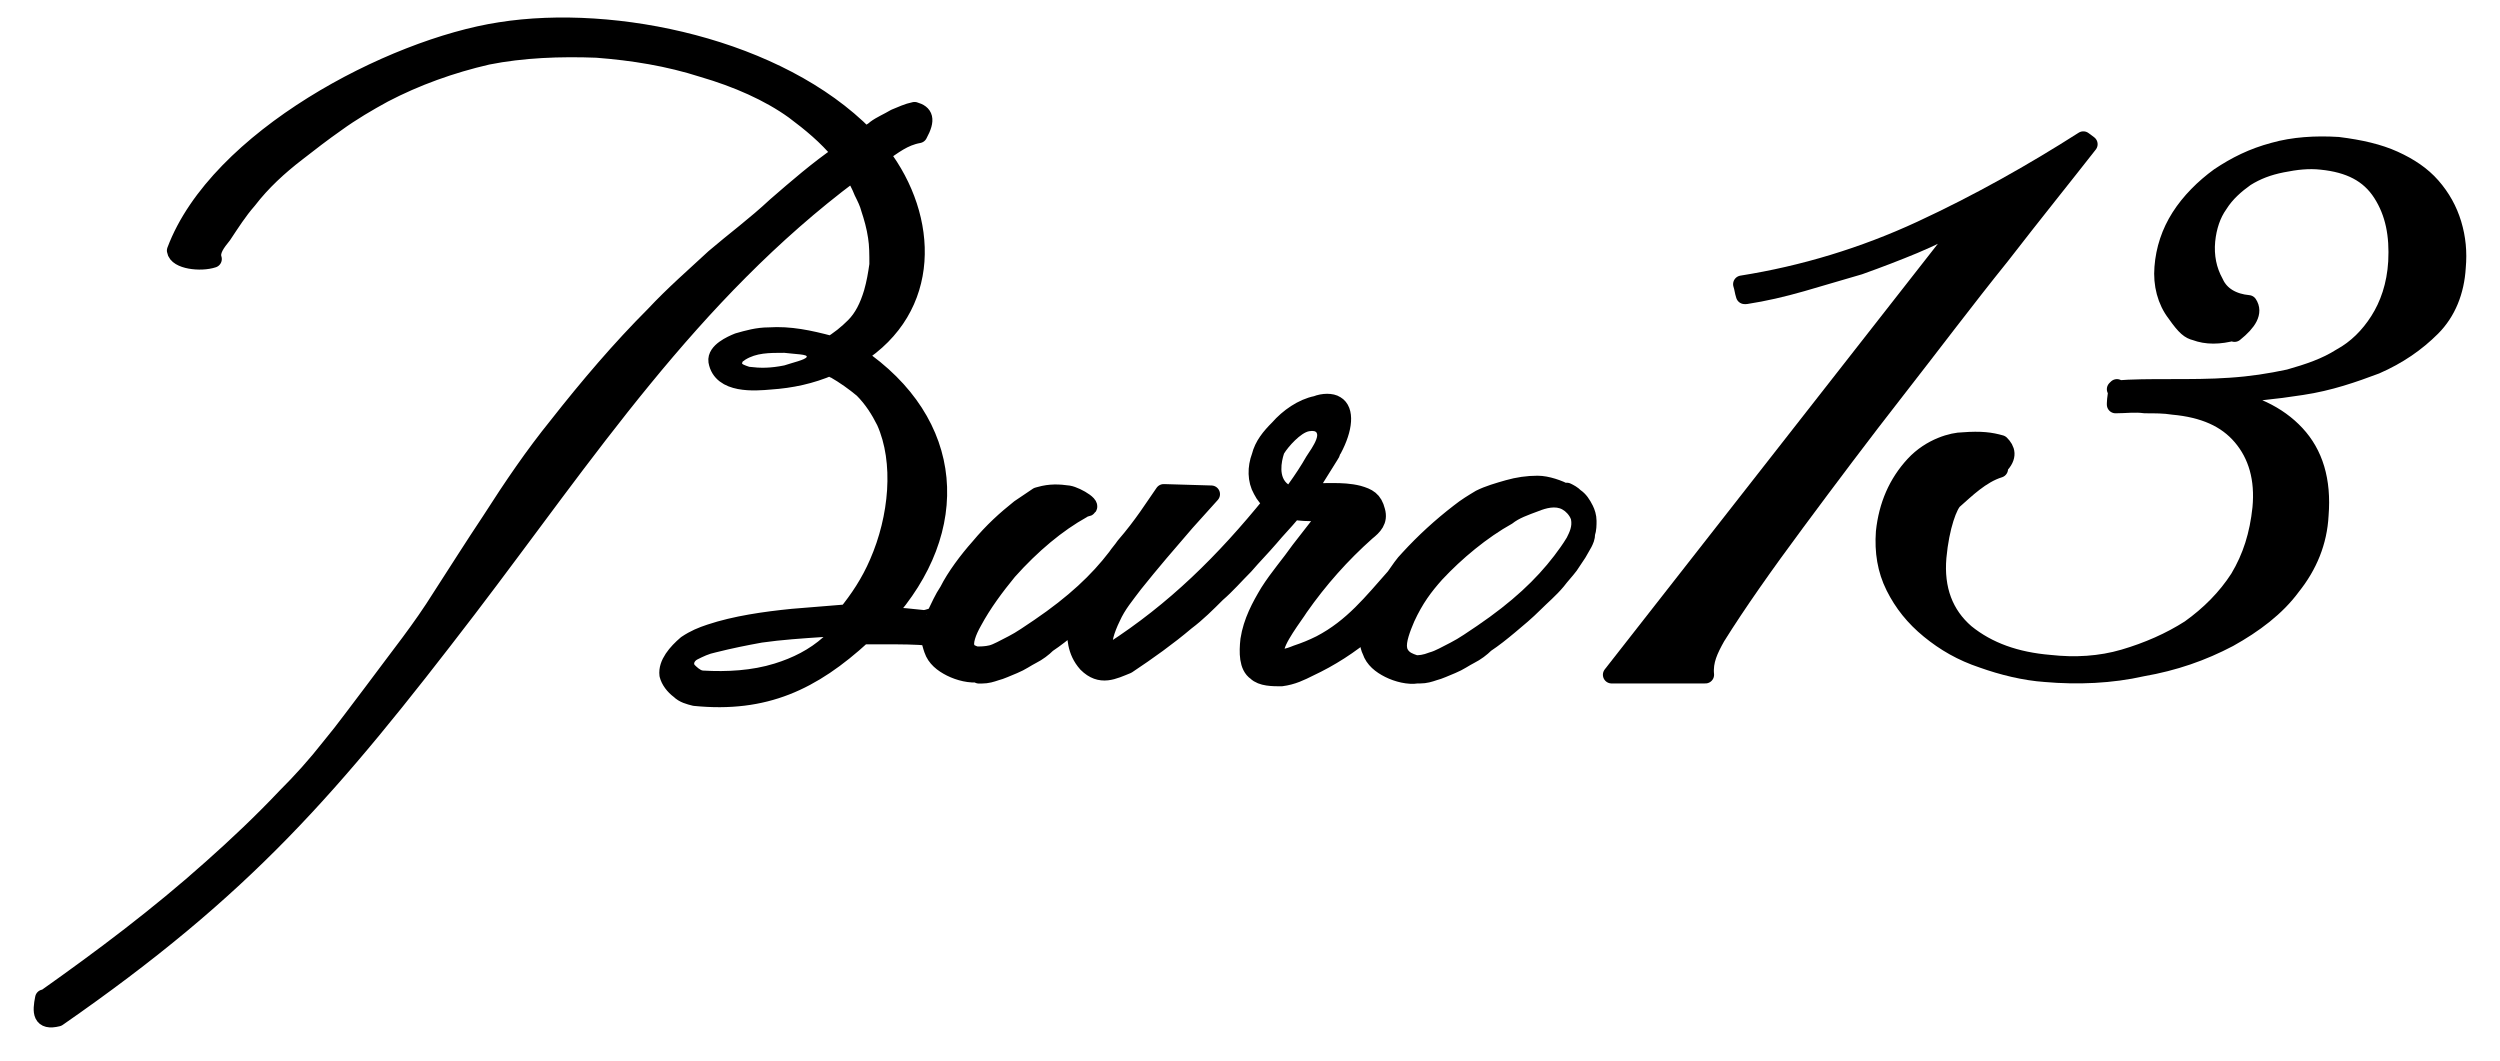 <svg width="139" height="59" viewBox="0 0 139 59" fill="none" xmlns="http://www.w3.org/2000/svg">
<path d="M123.384 22.106C125.174 22.339 126.652 23.04 127.664 24.13C128.676 25.22 129.143 26.698 128.987 28.644C128.91 30.123 128.365 31.446 127.431 32.613C126.575 33.78 125.329 34.714 123.928 35.493C122.45 36.271 120.893 36.816 119.103 37.127C117.391 37.516 115.523 37.594 113.732 37.438C112.565 37.36 111.32 37.049 110.23 36.66C109.063 36.271 108.129 35.726 107.272 35.026C106.416 34.325 105.794 33.547 105.327 32.613C104.86 31.679 104.704 30.667 104.782 29.578C104.937 28.099 105.482 26.854 106.416 25.842C107.35 24.83 108.596 24.519 109.14 24.519C110.152 24.441 110.697 24.519 111.242 24.675C111.553 24.986 111.709 25.375 111.164 25.92V26.076C110.152 26.387 109.296 27.243 108.673 27.788C108.362 28.021 107.895 29.267 107.739 30.979C107.583 32.769 108.128 34.17 109.296 35.182C110.541 36.194 112.098 36.739 113.965 36.894C115.366 37.05 116.767 36.972 118.091 36.583C119.414 36.194 120.659 35.649 121.749 34.949C122.838 34.171 123.772 33.237 124.473 32.147C125.173 30.979 125.562 29.734 125.718 28.255C125.874 26.62 125.485 25.297 124.628 24.286C123.772 23.274 122.527 22.729 120.815 22.574C120.348 22.496 119.803 22.496 119.258 22.496C118.713 22.418 118.168 22.496 117.624 22.496V22.418C117.624 22.185 117.702 21.873 117.702 21.562L117.624 21.639C118.558 21.561 119.57 21.561 120.659 21.561C121.749 21.561 122.917 21.561 124.006 21.483C125.174 21.405 126.185 21.249 127.275 21.016C128.365 20.705 129.299 20.393 130.155 19.849C131.011 19.382 131.712 18.682 132.256 17.825C132.801 16.969 133.19 15.879 133.268 14.556C133.346 13.077 133.113 11.832 132.412 10.742C131.712 9.652 130.622 9.108 129.065 8.952C128.365 8.874 127.664 8.952 126.886 9.108C126.108 9.264 125.485 9.497 124.862 9.886C124.318 10.275 123.773 10.742 123.384 11.365C122.994 11.91 122.761 12.61 122.683 13.389C122.605 14.245 122.761 15.023 123.15 15.724C123.461 16.424 124.162 16.814 125.018 16.891C125.329 17.358 125.019 17.903 124.24 18.526L124.239 18.448C123.383 18.681 122.682 18.681 122.06 18.448C121.748 18.37 121.515 18.215 120.97 17.436C120.425 16.735 120.192 15.802 120.269 14.868C120.347 13.856 120.659 12.922 121.203 12.066C121.748 11.21 122.527 10.432 123.383 9.809C124.317 9.186 125.251 8.719 126.418 8.408C127.508 8.097 128.753 8.019 129.998 8.097C131.244 8.253 132.256 8.486 133.112 8.875C133.968 9.264 134.668 9.731 135.213 10.354C135.758 10.977 136.147 11.677 136.381 12.455C136.614 13.233 136.692 14.012 136.614 14.868C136.536 16.191 136.069 17.359 135.213 18.215C134.357 19.071 133.345 19.772 132.1 20.316C130.855 20.783 129.531 21.25 127.975 21.483C126.496 21.717 124.939 21.872 123.461 21.95" fill="black"/>
<path d="M123.384 22.106C125.174 22.339 126.652 23.04 127.664 24.13C128.676 25.22 129.143 26.698 128.987 28.644C128.91 30.123 128.365 31.446 127.431 32.613C126.575 33.78 125.329 34.714 123.928 35.493C122.45 36.271 120.893 36.816 119.103 37.127C117.391 37.516 115.523 37.594 113.732 37.438C112.565 37.36 111.32 37.049 110.23 36.66C109.063 36.271 108.129 35.726 107.272 35.026C106.416 34.325 105.794 33.547 105.327 32.613C104.86 31.679 104.704 30.667 104.782 29.578C104.937 28.099 105.482 26.854 106.416 25.842C107.35 24.83 108.596 24.519 109.14 24.519C110.152 24.441 110.697 24.519 111.242 24.675C111.553 24.986 111.709 25.375 111.164 25.92V26.076C110.152 26.387 109.296 27.243 108.673 27.788C108.362 28.021 107.895 29.267 107.739 30.979C107.583 32.769 108.128 34.17 109.296 35.182C110.541 36.194 112.098 36.739 113.965 36.894C115.366 37.05 116.767 36.972 118.091 36.583C119.414 36.194 120.659 35.649 121.749 34.949C122.838 34.171 123.772 33.237 124.473 32.147C125.173 30.979 125.562 29.734 125.718 28.255C125.874 26.62 125.485 25.297 124.628 24.286C123.772 23.274 122.527 22.729 120.815 22.574C120.348 22.496 119.803 22.496 119.258 22.496C118.713 22.418 118.168 22.496 117.624 22.496V22.418C117.624 22.185 117.702 21.873 117.702 21.562L117.624 21.639C118.558 21.561 119.57 21.561 120.659 21.561C121.749 21.561 122.917 21.561 124.006 21.483C125.174 21.405 126.185 21.249 127.275 21.016C128.365 20.705 129.299 20.393 130.155 19.849C131.011 19.382 131.712 18.682 132.256 17.825C132.801 16.969 133.19 15.879 133.268 14.556C133.346 13.077 133.113 11.832 132.412 10.742C131.712 9.652 130.622 9.108 129.065 8.952C128.365 8.874 127.664 8.952 126.886 9.108C126.108 9.264 125.485 9.497 124.862 9.886C124.318 10.275 123.773 10.742 123.384 11.365C122.994 11.91 122.761 12.61 122.683 13.389C122.605 14.245 122.761 15.023 123.15 15.724C123.461 16.424 124.162 16.814 125.018 16.891C125.329 17.358 125.019 17.903 124.24 18.526L124.239 18.448C123.383 18.681 122.682 18.681 122.06 18.448C121.748 18.37 121.515 18.215 120.97 17.436C120.425 16.735 120.192 15.802 120.269 14.868C120.347 13.856 120.659 12.922 121.203 12.066C121.748 11.21 122.527 10.432 123.383 9.809C124.317 9.186 125.251 8.719 126.418 8.408C127.508 8.097 128.753 8.019 129.998 8.097C131.244 8.253 132.256 8.486 133.112 8.875C133.968 9.264 134.668 9.731 135.213 10.354C135.758 10.977 136.147 11.677 136.381 12.455C136.614 13.233 136.692 14.012 136.614 14.868C136.536 16.191 136.069 17.359 135.213 18.215C134.357 19.071 133.345 19.772 132.1 20.316C130.855 20.783 129.531 21.25 127.975 21.483C126.496 21.717 124.939 21.872 123.461 21.95" stroke="black" stroke-width="0.966" stroke-linecap="round" stroke-linejoin="round"/>
<path d="M115.834 7.786C113.032 9.576 109.996 11.288 106.805 12.767C103.614 14.246 100.267 15.258 96.843 15.802C96.921 16.036 96.921 16.191 96.999 16.425H97.077C98.089 16.269 99.101 16.036 100.19 15.724C101.28 15.413 102.292 15.101 103.382 14.79C104.471 14.401 105.483 14.012 106.417 13.623C107.351 13.234 108.285 12.767 109.141 12.3H109.063C109.063 12.378 109.142 12.378 109.142 12.456H109.218L89.604 37.517H89.671H94.755H94.82C94.742 36.739 95.053 36.116 95.443 35.415C96.61 33.547 98.089 31.446 99.879 29.033C101.669 26.62 103.537 24.13 105.483 21.639C107.428 19.148 109.296 16.658 111.242 14.245C113.11 11.832 114.745 9.809 116.145 8.018L115.834 7.786Z" fill="black"/>
<path d="M115.834 7.786C113.032 9.576 109.996 11.288 106.805 12.767C103.614 14.246 100.267 15.258 96.843 15.802C96.921 16.036 96.921 16.191 96.999 16.425H97.077C98.089 16.269 99.101 16.036 100.19 15.724C101.28 15.413 102.292 15.101 103.382 14.79C104.471 14.401 105.483 14.012 106.417 13.623C107.351 13.234 108.285 12.767 109.141 12.3H109.063C109.063 12.378 109.142 12.378 109.142 12.456H109.218L89.604 37.517H89.671H94.755H94.82C94.742 36.739 95.053 36.116 95.443 35.415C96.61 33.547 98.089 31.446 99.879 29.033C101.669 26.62 103.537 24.13 105.483 21.639C107.428 19.148 109.296 16.658 111.242 14.245C113.11 11.832 114.745 9.809 116.145 8.018L115.834 7.786Z" stroke="black" stroke-width="0.966" stroke-linecap="round" stroke-linejoin="round"/>
<path d="M9.762 13.934C9.84 14.479 11.15 14.635 11.85 14.401C11.694 13.934 12.084 13.467 12.395 13.077C12.862 12.376 13.251 11.754 13.796 11.131C14.574 10.119 15.508 9.263 16.52 8.485C17.22 7.94 17.921 7.395 18.699 6.851C19.555 6.228 20.489 5.684 21.345 5.217C23.135 4.283 25.081 3.583 27.105 3.116C29.051 2.727 31.152 2.649 33.176 2.727C35.2 2.883 37.145 3.194 39.091 3.817C40.959 4.362 42.749 5.14 44.15 6.152C45.084 6.852 45.94 7.553 46.719 8.487V8.565C45.474 9.421 44.306 10.433 43.139 11.445C41.972 12.535 40.804 13.391 39.714 14.325C38.624 15.337 37.457 16.349 36.367 17.516C34.499 19.384 32.709 21.485 30.997 23.665C29.674 25.3 28.506 27.012 27.261 28.958C26.327 30.359 25.393 31.838 24.537 33.161C23.37 35.029 22.28 36.352 20.723 38.454C19.945 39.466 19.166 40.555 18.388 41.489C17.532 42.579 16.754 43.435 15.897 44.291C14.574 45.692 13.173 47.015 11.772 48.26C8.814 50.906 5.701 53.241 2.51 55.498H2.433C2.277 56.276 2.277 56.821 3.211 56.588C13.64 49.35 18.388 43.824 26.016 33.861C32.554 25.299 38.391 16.349 47.342 9.655H47.419C47.653 9.966 47.808 10.278 47.964 10.667C48.12 10.978 48.275 11.29 48.353 11.601C48.509 12.068 48.664 12.613 48.742 13.158C48.82 13.625 48.82 14.17 48.82 14.715C48.742 15.26 48.664 15.727 48.509 16.272C48.276 17.05 47.964 17.673 47.497 18.14C47.108 18.529 46.641 18.918 46.096 19.23L46.174 19.152C45.007 18.841 43.917 18.607 42.749 18.685C42.126 18.685 41.582 18.841 41.037 18.996C40.648 19.152 39.792 19.541 39.87 20.086C40.103 21.409 41.971 21.253 42.828 21.176C43.995 21.098 45.085 20.865 46.175 20.398L46.252 20.476C46.33 20.476 46.33 20.554 46.408 20.554C46.953 20.865 47.498 21.255 47.965 21.644C48.51 22.189 48.899 22.811 49.21 23.434C50.222 25.691 49.911 28.804 48.821 31.295C48.354 32.385 47.731 33.319 47.031 34.175L46.954 34.097C46.02 34.175 45.008 34.253 44.074 34.331C42.517 34.487 40.883 34.72 39.482 35.187C39.015 35.343 38.626 35.498 38.159 35.81C37.614 36.277 37.069 36.9 37.147 37.522C37.225 37.833 37.458 38.145 37.77 38.378C38.004 38.611 38.315 38.689 38.626 38.767C42.518 39.156 45.163 37.911 47.965 35.342H48.043C48.432 35.342 48.899 35.342 49.288 35.342C50.066 35.342 50.922 35.342 51.701 35.42C51.701 35.654 51.779 35.887 51.857 36.121C52.013 36.588 52.402 36.899 52.869 37.133C53.336 37.367 53.959 37.522 54.426 37.444V37.522C54.504 37.522 54.504 37.522 54.582 37.522C54.893 37.522 55.127 37.444 55.36 37.366C55.671 37.288 55.983 37.132 56.372 36.977C56.761 36.821 57.073 36.588 57.384 36.432C57.695 36.276 58.007 36.043 58.24 35.809C58.707 35.498 59.096 35.186 59.563 34.797C59.641 34.719 59.719 34.641 59.797 34.564L59.798 34.642C59.798 35.42 59.798 36.199 60.421 36.899C61.199 37.677 61.9 37.288 62.678 36.977C63.845 36.199 64.935 35.42 65.947 34.564C66.57 34.097 67.114 33.552 67.659 33.007C68.204 32.54 68.671 31.995 69.216 31.45C69.683 30.905 70.15 30.438 70.617 29.893C71.006 29.426 71.395 29.037 71.784 28.57C71.862 28.492 71.862 28.492 71.94 28.414C72.329 28.492 72.718 28.492 73.107 28.492C73.341 28.492 73.574 28.492 73.885 28.492C73.34 29.192 72.795 29.893 72.251 30.593C71.706 31.371 71.083 32.072 70.539 32.928C70.072 33.706 69.605 34.562 69.449 35.574C69.371 36.274 69.371 37.053 69.838 37.364C70.149 37.675 70.772 37.675 71.239 37.675C71.862 37.597 72.329 37.364 72.796 37.13C73.963 36.585 75.053 35.885 76.065 35.028C76.065 35.106 76.066 35.105 76.066 35.183C76.066 35.494 76.066 35.884 76.222 36.195C76.378 36.662 76.767 36.973 77.234 37.207C77.701 37.441 78.324 37.596 78.791 37.518C78.869 37.518 78.867 37.518 78.945 37.518C79.256 37.518 79.49 37.44 79.723 37.362C80.034 37.284 80.346 37.129 80.735 36.973C81.124 36.817 81.435 36.584 81.747 36.428C82.058 36.272 82.37 36.039 82.603 35.805C83.07 35.494 83.459 35.182 83.926 34.793C84.393 34.404 84.86 34.015 85.327 33.548C85.716 33.159 86.183 32.77 86.572 32.303C86.806 31.992 87.039 31.758 87.273 31.447C87.429 31.214 87.584 30.98 87.74 30.746C87.818 30.59 87.973 30.357 88.051 30.201C88.129 30.045 88.207 29.89 88.207 29.656C88.285 29.423 88.285 29.189 88.285 28.956C88.285 28.723 88.207 28.489 88.129 28.333C87.973 28.022 87.818 27.788 87.584 27.633C87.428 27.477 87.273 27.399 87.117 27.322L87.118 27.4C86.651 27.167 86.028 26.933 85.484 26.933C84.94 26.933 84.394 27.011 83.85 27.166C83.305 27.322 82.76 27.477 82.293 27.711C81.904 27.944 81.515 28.178 81.126 28.489C80.114 29.267 79.18 30.123 78.324 31.057C78.013 31.368 77.823 31.684 77.545 32.069C76.3 33.47 75.21 34.871 73.42 35.805C72.953 36.038 72.564 36.194 72.097 36.35C71.708 36.506 70.929 36.817 70.929 36.194C70.851 35.649 72.019 34.17 72.252 33.781C73.342 32.224 74.587 30.823 75.988 29.578C76.377 29.267 76.688 28.955 76.533 28.411C76.377 27.788 76.066 27.633 75.521 27.477C74.587 27.244 73.653 27.399 72.719 27.321C72.719 27.243 72.796 27.243 72.796 27.165C73.185 26.542 73.574 25.92 73.963 25.297C74.041 25.219 74.041 25.064 74.119 24.986C74.742 23.819 74.82 22.807 74.275 22.495C74.042 22.339 73.574 22.339 73.185 22.495C72.407 22.651 71.628 23.195 71.083 23.818C70.616 24.285 70.227 24.752 70.071 25.375C69.837 25.998 69.837 26.698 70.149 27.243C70.305 27.554 70.475 27.725 70.709 27.958C68.063 31.227 65.325 33.937 61.822 36.194C61.199 36.194 61.355 35.727 61.433 35.338C61.511 35.027 61.666 34.637 61.822 34.326C62.133 33.626 62.6 33.081 63.067 32.458C64.001 31.29 64.935 30.201 65.947 29.033L67.349 27.476L64.703 27.398C64.158 28.176 63.535 29.189 62.523 30.356C62.367 30.589 62.212 30.745 62.056 30.979C61.044 32.302 59.721 33.547 57.775 34.871C57.308 35.182 56.763 35.571 56.296 35.805C55.829 36.039 55.44 36.272 55.129 36.35C54.818 36.428 54.506 36.428 54.273 36.428C54.04 36.35 53.806 36.272 53.728 36.039C53.572 35.728 53.806 35.105 54.117 34.56C54.662 33.548 55.362 32.614 56.063 31.758C57.386 30.279 58.787 29.112 60.188 28.333C60.188 28.255 60.266 28.255 60.266 28.255C61.044 28.255 59.877 27.554 59.41 27.477C58.865 27.399 58.374 27.384 57.829 27.54L57.694 27.576L56.685 28.256C55.907 28.879 55.206 29.501 54.428 30.435C53.805 31.135 53.105 32.069 52.716 32.848C52.405 33.315 52.249 33.704 52.016 34.171C52.016 34.249 51.545 34.396 51.378 34.405C50.522 34.327 50.149 34.249 49.215 34.249C53.574 29.423 53.184 23.508 47.658 19.772C51.861 17.126 51.705 12.145 48.981 8.564C49.682 8.097 50.225 7.63 51.082 7.475C51.549 6.619 51.393 6.308 50.849 6.152C50.46 6.23 50.15 6.385 49.761 6.541C49.372 6.774 48.983 6.93 48.671 7.164C48.515 7.32 48.282 7.397 48.126 7.553C43.3 2.65 34.194 0.704 27.812 1.716C21.736 2.649 12.097 7.708 9.762 13.934Z" stroke="black" stroke-width="0.966" stroke-linecap="round" stroke-linejoin="round"/>
<path d="M88.125 28.333C87.969 28.022 87.814 27.788 87.58 27.633C87.424 27.477 87.269 27.399 87.113 27.322L87.114 27.4C86.647 27.166 86.024 26.933 85.48 26.933C84.936 26.933 84.39 27.011 83.845 27.166C83.3 27.322 82.755 27.477 82.288 27.711C81.899 27.945 81.51 28.178 81.121 28.489C80.109 29.267 79.175 30.123 78.319 31.057C78.008 31.368 77.818 31.684 77.54 32.069C76.295 33.47 75.205 34.871 73.415 35.805C72.948 36.039 72.559 36.194 72.092 36.35C71.703 36.506 70.925 36.817 70.925 36.194C70.847 35.649 72.015 34.17 72.248 33.781C73.338 32.224 74.583 30.823 75.984 29.578C76.373 29.267 76.685 28.955 76.529 28.411C76.373 27.788 76.062 27.633 75.517 27.477C74.583 27.243 73.649 27.399 72.715 27.321C72.715 27.243 72.792 27.243 72.792 27.165C73.181 26.542 73.57 25.92 73.959 25.297C74.037 25.219 74.037 25.063 74.115 24.986C74.738 23.818 74.816 22.807 74.271 22.495C74.038 22.339 73.57 22.339 73.181 22.495C72.403 22.651 71.624 23.195 71.079 23.818C70.612 24.285 70.223 24.752 70.067 25.375C69.833 25.998 69.833 26.698 70.145 27.243C70.301 27.554 70.471 27.725 70.705 27.958C68.059 31.227 65.321 33.937 61.818 36.194C61.195 36.194 61.351 35.727 61.429 35.338C61.507 35.027 61.663 34.637 61.818 34.326C62.129 33.626 62.596 33.081 63.063 32.458C63.997 31.29 64.931 30.201 65.943 29.033L67.345 27.476L64.699 27.398C64.154 28.176 63.531 29.188 62.519 30.356C62.363 30.589 62.208 30.745 62.052 30.979C61.04 32.302 59.717 33.547 57.771 34.871C57.304 35.182 56.759 35.571 56.292 35.805C55.825 36.039 55.436 36.272 55.125 36.35C54.814 36.428 54.502 36.428 54.269 36.428C54.035 36.35 53.802 36.272 53.724 36.039C53.568 35.728 53.802 35.105 54.113 34.56C54.658 33.548 55.358 32.614 56.059 31.758C57.382 30.279 58.783 29.112 60.184 28.333C60.184 28.255 60.262 28.255 60.262 28.255C61.04 28.255 59.873 27.554 59.406 27.477C58.861 27.399 58.37 27.384 57.825 27.54L57.69 27.576L56.681 28.256C55.903 28.879 55.202 29.501 54.424 30.435C53.801 31.136 53.101 32.07 52.712 32.848C52.401 33.315 52.245 33.704 52.012 34.171C52.012 34.249 51.541 34.396 51.374 34.405C50.518 34.327 50.145 34.249 49.211 34.249C53.569 29.423 53.18 23.508 47.654 19.772C51.857 17.126 51.701 12.145 48.977 8.564C49.678 8.097 50.222 7.63 51.078 7.475C51.545 6.619 51.389 6.308 50.845 6.152C50.456 6.23 50.146 6.386 49.757 6.541C49.368 6.775 48.979 6.93 48.667 7.164C48.511 7.32 48.278 7.397 48.122 7.553C43.296 2.65 34.19 0.704 27.808 1.716C21.737 2.65 12.098 7.709 9.763 13.936C9.841 14.481 11.151 14.637 11.851 14.403C11.695 13.936 12.085 13.468 12.396 13.079C12.863 12.378 13.252 11.756 13.797 11.133C14.575 10.121 15.509 9.265 16.521 8.487C17.222 7.942 17.922 7.397 18.7 6.853C19.556 6.23 20.49 5.686 21.346 5.219C23.136 4.285 25.082 3.585 27.106 3.117C29.052 2.728 31.153 2.65 33.177 2.728C35.201 2.884 37.146 3.195 39.092 3.818C40.96 4.363 42.75 5.141 44.151 6.153C45.085 6.853 45.941 7.554 46.719 8.488V8.566C45.474 9.422 44.306 10.434 43.139 11.446C41.971 12.536 40.804 13.392 39.714 14.326C38.624 15.338 37.457 16.35 36.367 17.517C34.499 19.385 32.709 21.486 30.997 23.666C29.674 25.301 28.506 27.013 27.261 28.959C26.327 30.36 25.393 31.839 24.537 33.162C23.37 35.03 22.28 36.353 20.723 38.454C19.945 39.466 19.166 40.556 18.388 41.49C17.532 42.58 16.753 43.436 15.897 44.292C14.574 45.693 13.173 47.016 11.772 48.261C8.814 50.907 5.701 53.242 2.51 55.499H2.433C2.277 56.277 2.277 56.822 3.211 56.589C13.641 49.351 18.388 43.825 26.016 33.862C32.554 25.3 38.391 16.35 47.342 9.656H47.419C47.653 9.967 47.808 10.279 47.964 10.668C48.12 10.979 48.275 11.291 48.353 11.602C48.509 12.069 48.664 12.614 48.742 13.159C48.82 13.626 48.82 14.171 48.82 14.716C48.742 15.261 48.664 15.728 48.509 16.273C48.275 17.051 47.964 17.674 47.497 18.141C47.108 18.53 46.641 18.919 46.096 19.231L46.174 19.153C45.006 18.842 43.917 18.608 42.749 18.686C42.126 18.686 41.582 18.842 41.037 18.997C40.648 19.153 39.792 19.542 39.869 20.087C40.103 21.41 41.971 21.254 42.827 21.177C43.994 21.099 45.084 20.866 46.174 20.399L46.251 20.477C46.329 20.477 46.329 20.555 46.407 20.555C46.952 20.866 47.497 21.256 47.964 21.645C48.509 22.19 48.898 22.813 49.209 23.435C50.221 25.692 49.91 28.805 48.82 31.296C48.353 32.386 47.73 33.32 47.03 34.176L46.953 34.098C46.019 34.176 45.007 34.254 44.073 34.332C42.516 34.488 40.882 34.721 39.481 35.188C39.014 35.344 38.625 35.499 38.158 35.811C37.613 36.278 37.068 36.901 37.146 37.523C37.224 37.834 37.457 38.146 37.769 38.379C38.003 38.613 38.314 38.69 38.625 38.768C42.517 39.157 45.162 37.912 47.964 35.343H48.042C48.431 35.343 48.898 35.343 49.287 35.343C50.065 35.343 50.922 35.343 51.7 35.421C51.7 35.654 51.778 35.888 51.856 36.122C52.012 36.589 52.401 36.9 52.868 37.134C53.335 37.368 53.958 37.523 54.425 37.445V37.523C54.503 37.523 54.503 37.523 54.581 37.523C54.892 37.523 55.126 37.445 55.359 37.367C55.67 37.289 55.982 37.133 56.371 36.978C56.76 36.822 57.072 36.589 57.383 36.433C57.694 36.277 58.006 36.044 58.239 35.81C58.706 35.499 59.095 35.187 59.562 34.798C59.64 34.72 59.718 34.642 59.795 34.564L59.796 34.642C59.796 35.42 59.796 36.199 60.419 36.899C61.197 37.677 61.898 37.288 62.676 36.977C63.843 36.199 64.933 35.42 65.945 34.564C66.568 34.097 67.112 33.552 67.657 33.007C68.202 32.54 68.669 31.995 69.214 31.45C69.681 30.905 70.148 30.438 70.615 29.893C71.004 29.426 71.393 29.037 71.783 28.57C71.861 28.492 71.861 28.492 71.939 28.414C72.328 28.492 72.717 28.492 73.106 28.492C73.34 28.492 73.573 28.492 73.884 28.492C73.339 29.192 72.794 29.893 72.25 30.593C71.705 31.371 71.083 32.072 70.538 32.928C70.071 33.706 69.604 34.562 69.448 35.574C69.37 36.275 69.37 37.053 69.837 37.364C70.148 37.675 70.771 37.675 71.238 37.675C71.861 37.597 72.328 37.364 72.795 37.13C73.962 36.585 75.052 35.885 76.064 35.028C76.064 35.106 76.065 35.105 76.065 35.183C76.065 35.494 76.065 35.884 76.221 36.195C76.377 36.662 76.766 36.973 77.233 37.207C77.7 37.44 78.323 37.596 78.79 37.518C78.868 37.518 78.866 37.518 78.944 37.518C79.255 37.518 79.489 37.44 79.722 37.362C80.033 37.284 80.345 37.129 80.734 36.973C81.123 36.817 81.435 36.584 81.746 36.428C82.057 36.272 82.369 36.039 82.602 35.805C83.069 35.494 83.458 35.182 83.925 34.793C84.392 34.404 84.859 34.015 85.326 33.548C85.715 33.159 86.182 32.77 86.571 32.303C86.805 31.992 87.038 31.758 87.272 31.447C87.428 31.213 87.583 30.98 87.739 30.746C87.817 30.59 87.973 30.357 88.05 30.201C88.128 30.045 88.206 29.89 88.206 29.656C88.284 29.423 88.284 29.189 88.284 28.956C88.281 28.722 88.203 28.489 88.125 28.333ZM43.606 20.317C42.828 20.473 42.283 20.473 41.66 20.395C41.427 20.317 41.193 20.239 41.271 20.162C41.271 20.084 41.349 20.084 41.427 20.006C42.05 19.617 42.75 19.617 43.606 19.617C44.229 19.695 44.929 19.695 44.851 19.85C44.774 20.005 44.073 20.161 43.606 20.317ZM43.061 36.895C41.816 37.284 40.415 37.362 39.092 37.284C38.936 37.284 38.702 37.05 38.625 36.973C38.547 36.895 38.625 36.739 38.781 36.662C39.092 36.506 39.404 36.351 39.793 36.273C40.727 36.039 41.505 35.884 42.361 35.728C43.451 35.572 44.619 35.494 45.786 35.417C45.007 36.117 44.073 36.583 43.061 36.895ZM71.625 26.932C71.08 26.543 71.236 25.687 71.391 25.22C71.625 24.831 72.325 24.053 72.792 23.975C73.726 23.819 72.948 24.909 72.636 25.376C72.326 25.92 72.015 26.387 71.625 26.932ZM87.114 29.89C86.88 30.279 86.647 30.591 86.413 30.902C85.401 32.225 84.078 33.47 82.132 34.794C81.665 35.105 81.12 35.494 80.653 35.728C80.186 35.962 79.797 36.195 79.486 36.273C79.097 36.429 78.863 36.429 78.785 36.429C78.551 36.351 78.318 36.273 78.24 36.04C78.162 35.729 78.396 35.106 78.629 34.561C79.096 33.549 79.563 32.926 80.186 32.226C81.276 31.059 82.677 29.891 84.078 29.113C84.467 28.802 84.934 28.646 85.557 28.412C85.946 28.256 86.491 28.101 86.88 28.334C87.036 28.412 87.269 28.645 87.347 28.879C87.425 29.267 87.269 29.578 87.114 29.89Z" fill="black"/>
</svg>
